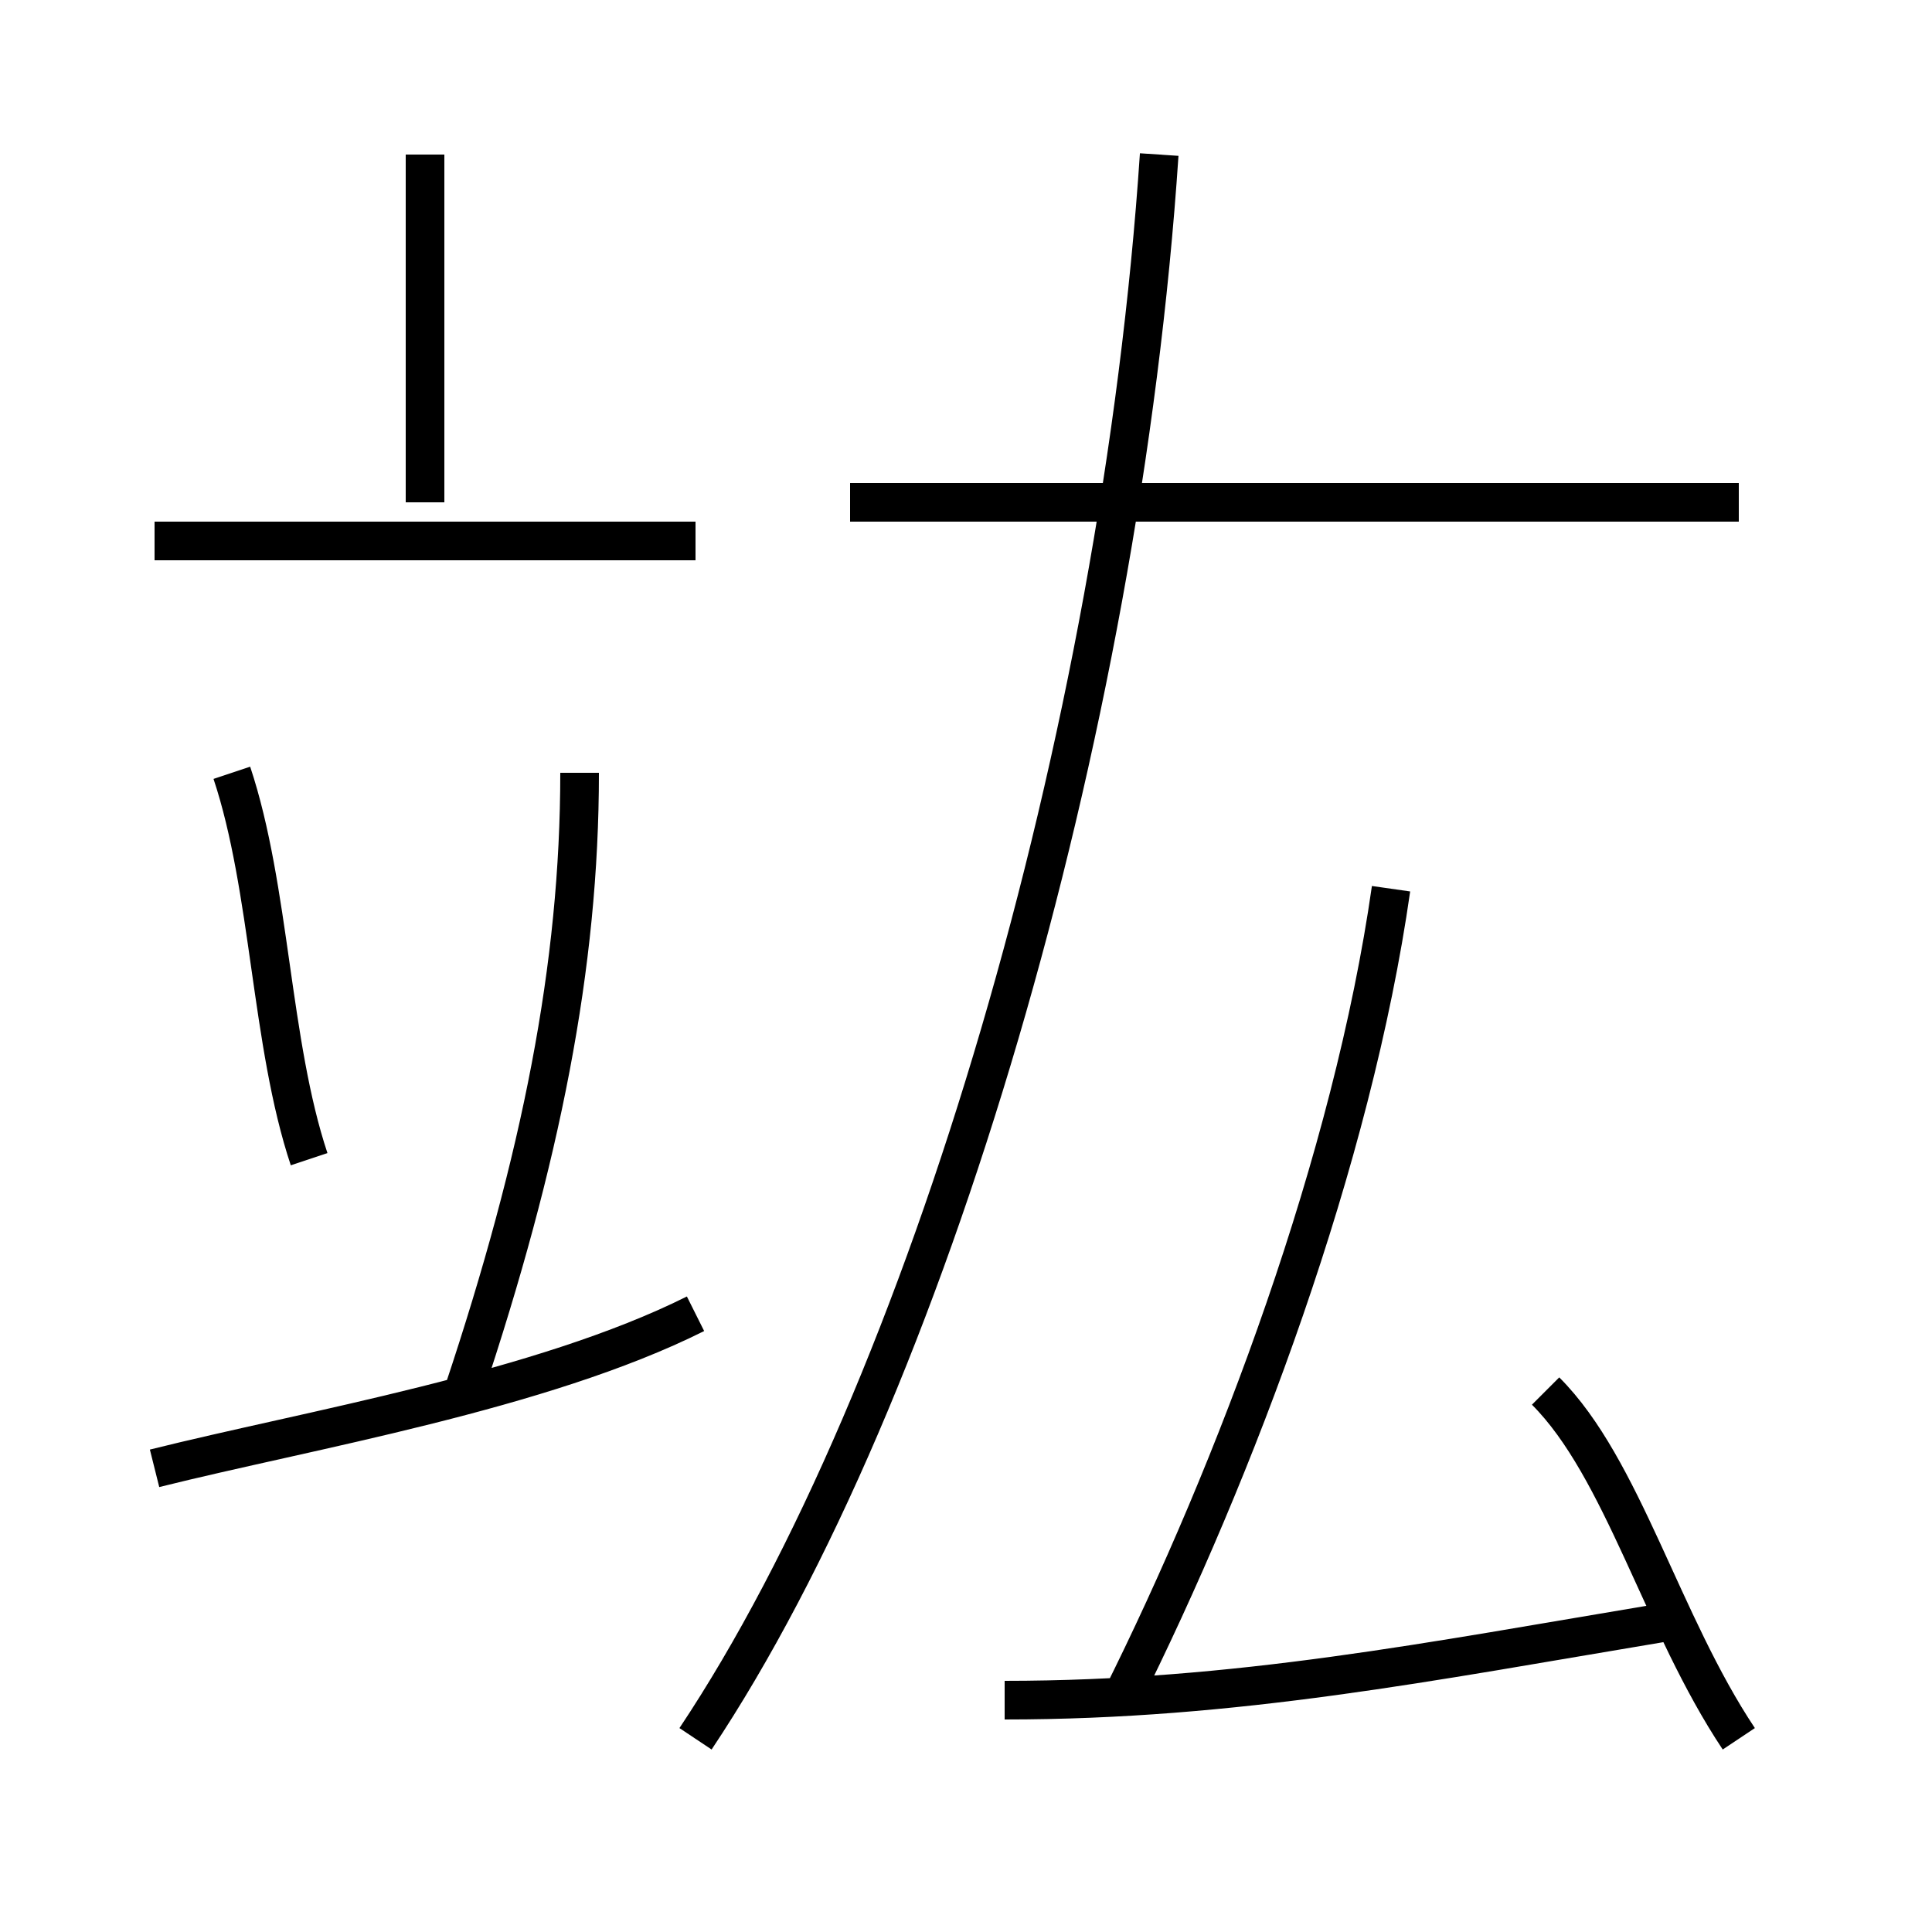<?xml version='1.0' encoding='utf8'?>
<svg viewBox="0.0 -6.0 50.0 50.0" version="1.1" xmlns="http://www.w3.org/2000/svg">
<rect x="0.0" y="-6.0" width="50.0" height="50.0" fill="#808080" stroke="none"/>
<rect x="-1000" y="-1000" width="2000" height="2000" stroke="white" fill="white"/>
<g style="fill:white;stroke:#000000;  stroke-width:1">
<path d="M 18 1 C 24 -8 29 -25 30 -40 M 4 -6 C 8 -7 14 -8 18 -10 M 8 -14 C 7 -17 7 -21 6 -24 M 12 -8 C 14 -14 15 -19 15 -24 M 26 0 C 32 0 37 -1 43 -2 M 18 -30 L 4 -30 M 29 0 C 32 -6 35 -14 36 -21 M 45 1 C 43 -2 42 -6 40 -8 M 11 -31 L 11 -40 M 45 -31 L 22 -31" transform="translate(0.0 38.0)" />
</g>
</svg>